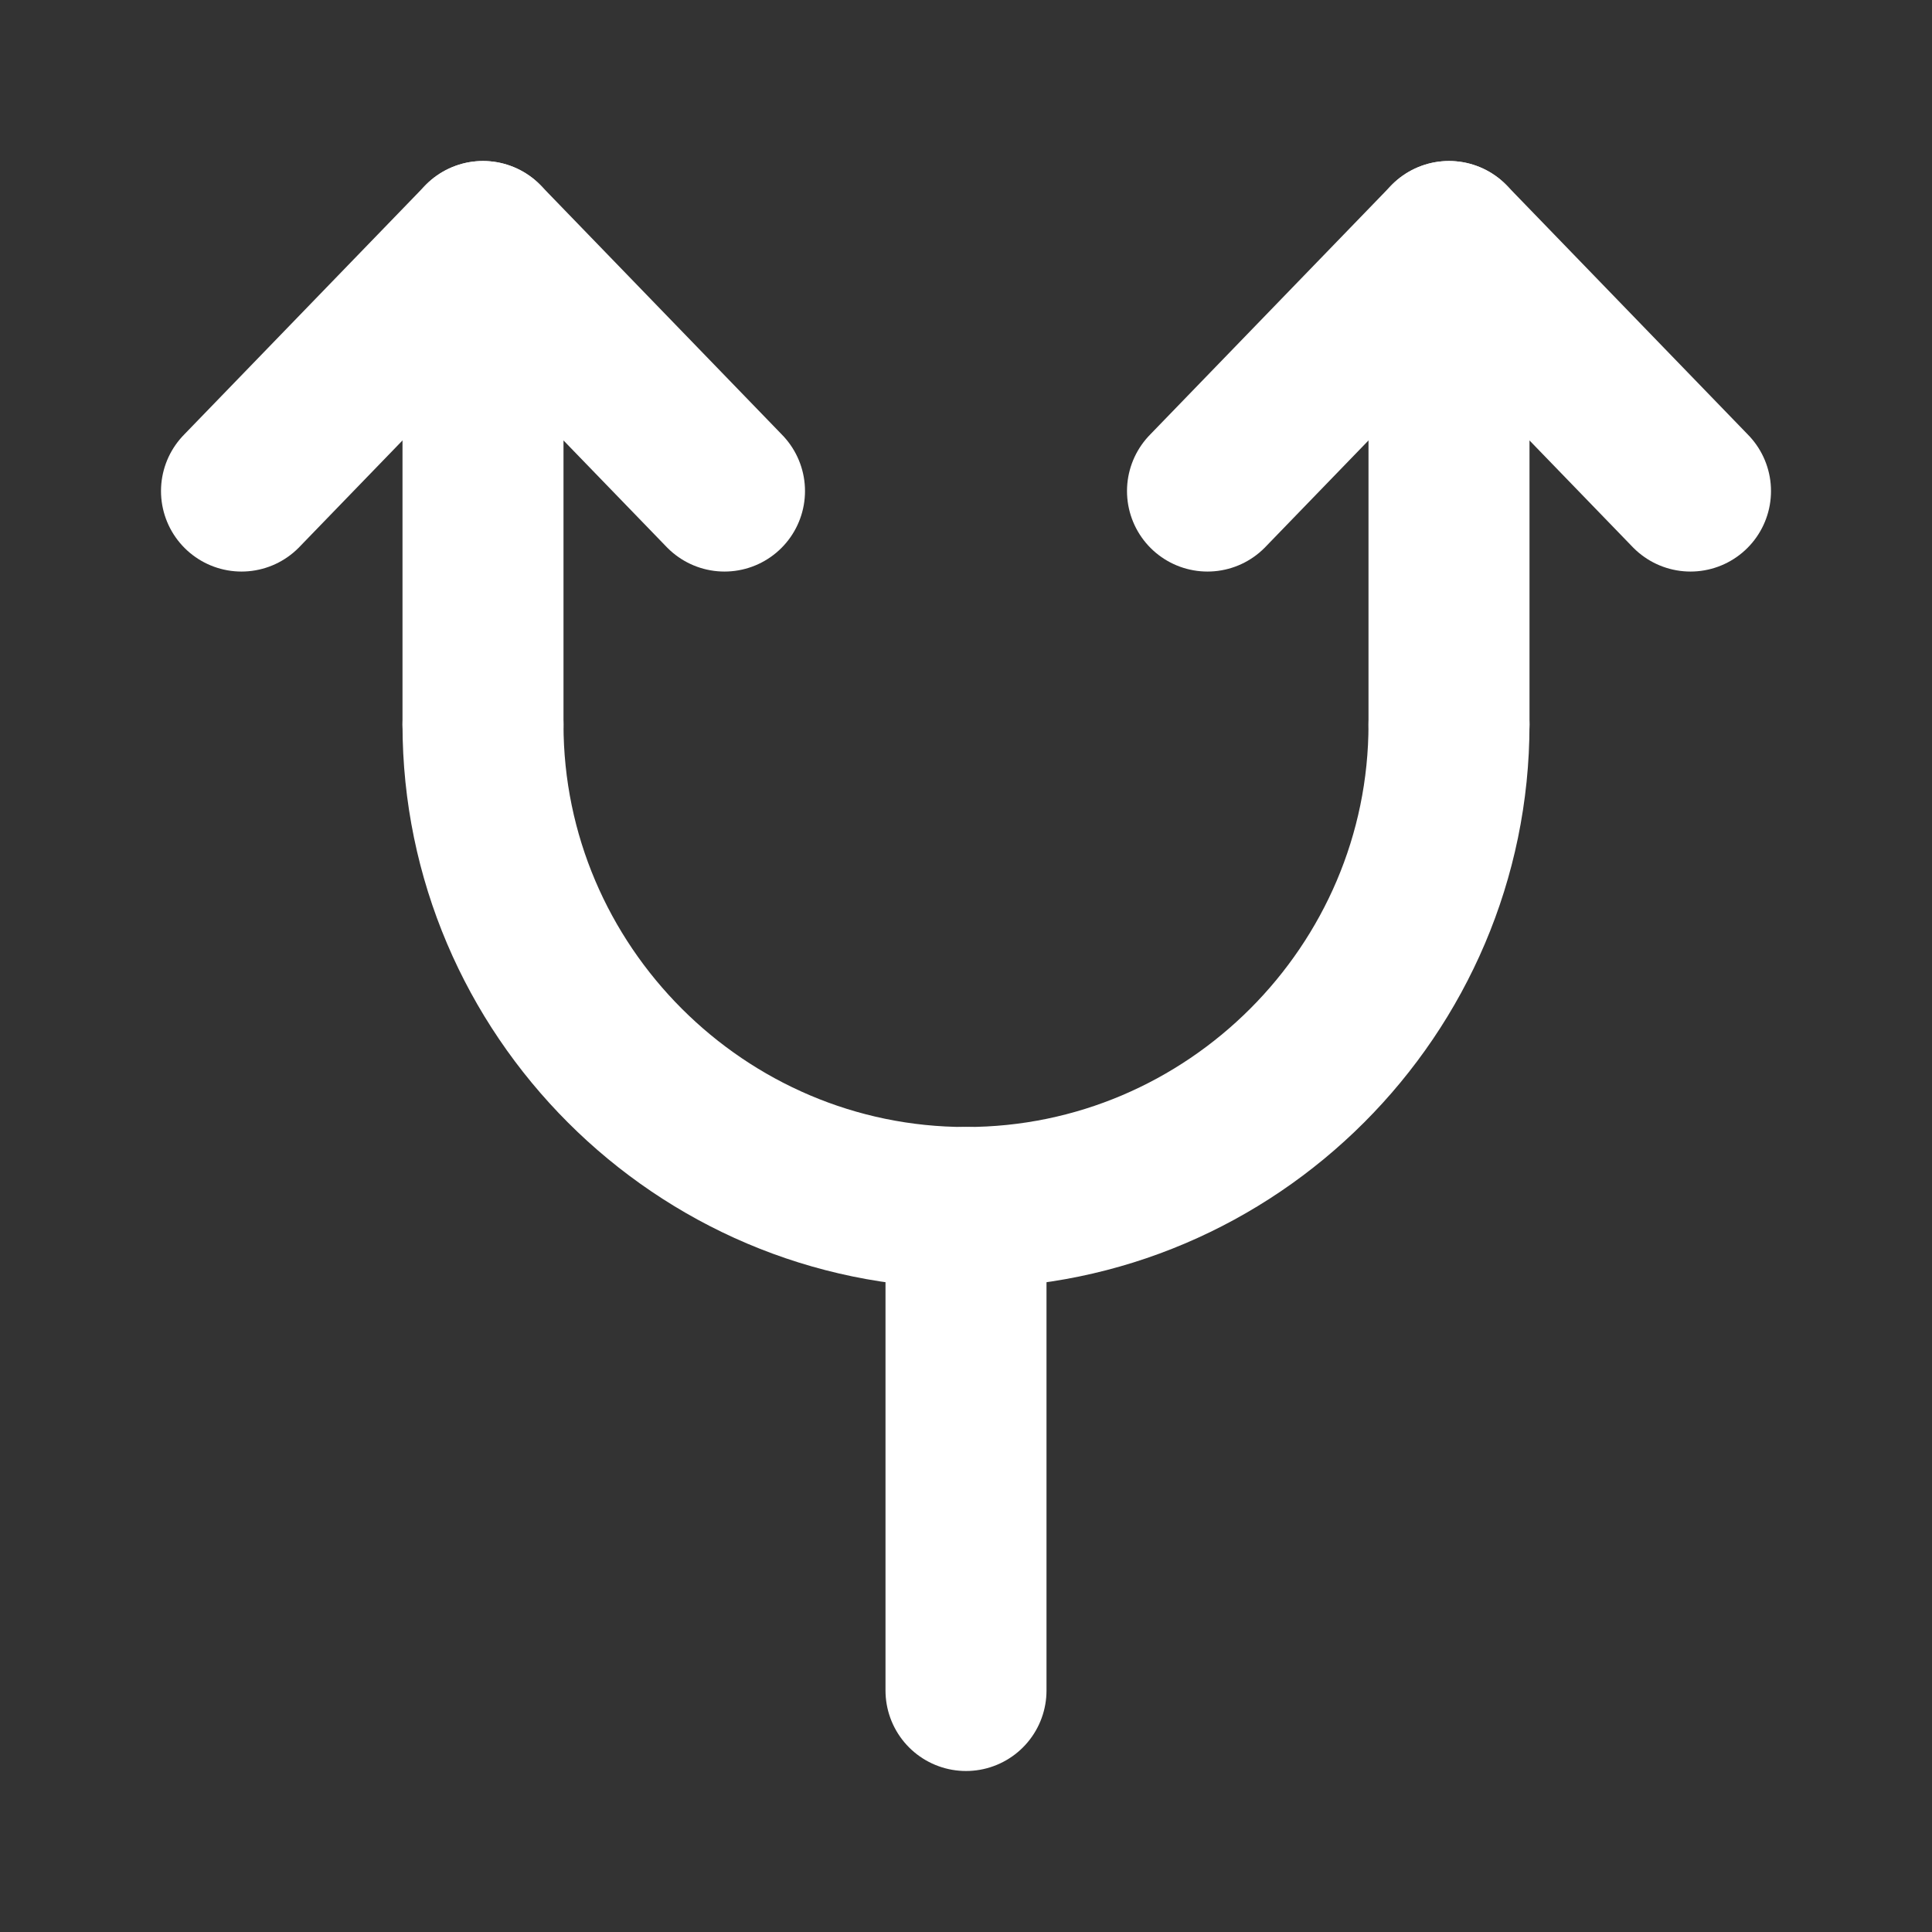<svg fill="none" height="24" viewBox="0 0 24 24" width="24" xmlns="http://www.w3.org/2000/svg"><rect x="0" y="0" width="24" height="24" fill="#333333" stroke="none"/><g stroke="#fff" stroke-linecap="round" stroke-linejoin="round" stroke-width="2"><path d="m6 9v-6l3 3.1"/><path d="m6 3-3 3.1"/><path d="m18 9v-6l3 3.1"/><path d="m18 3-3 3.1"/><path d="m6 9c0 3.3 2.7 6 6 6s6-2.7 6-6"/><path d="m12 21v-6"/></g></svg>